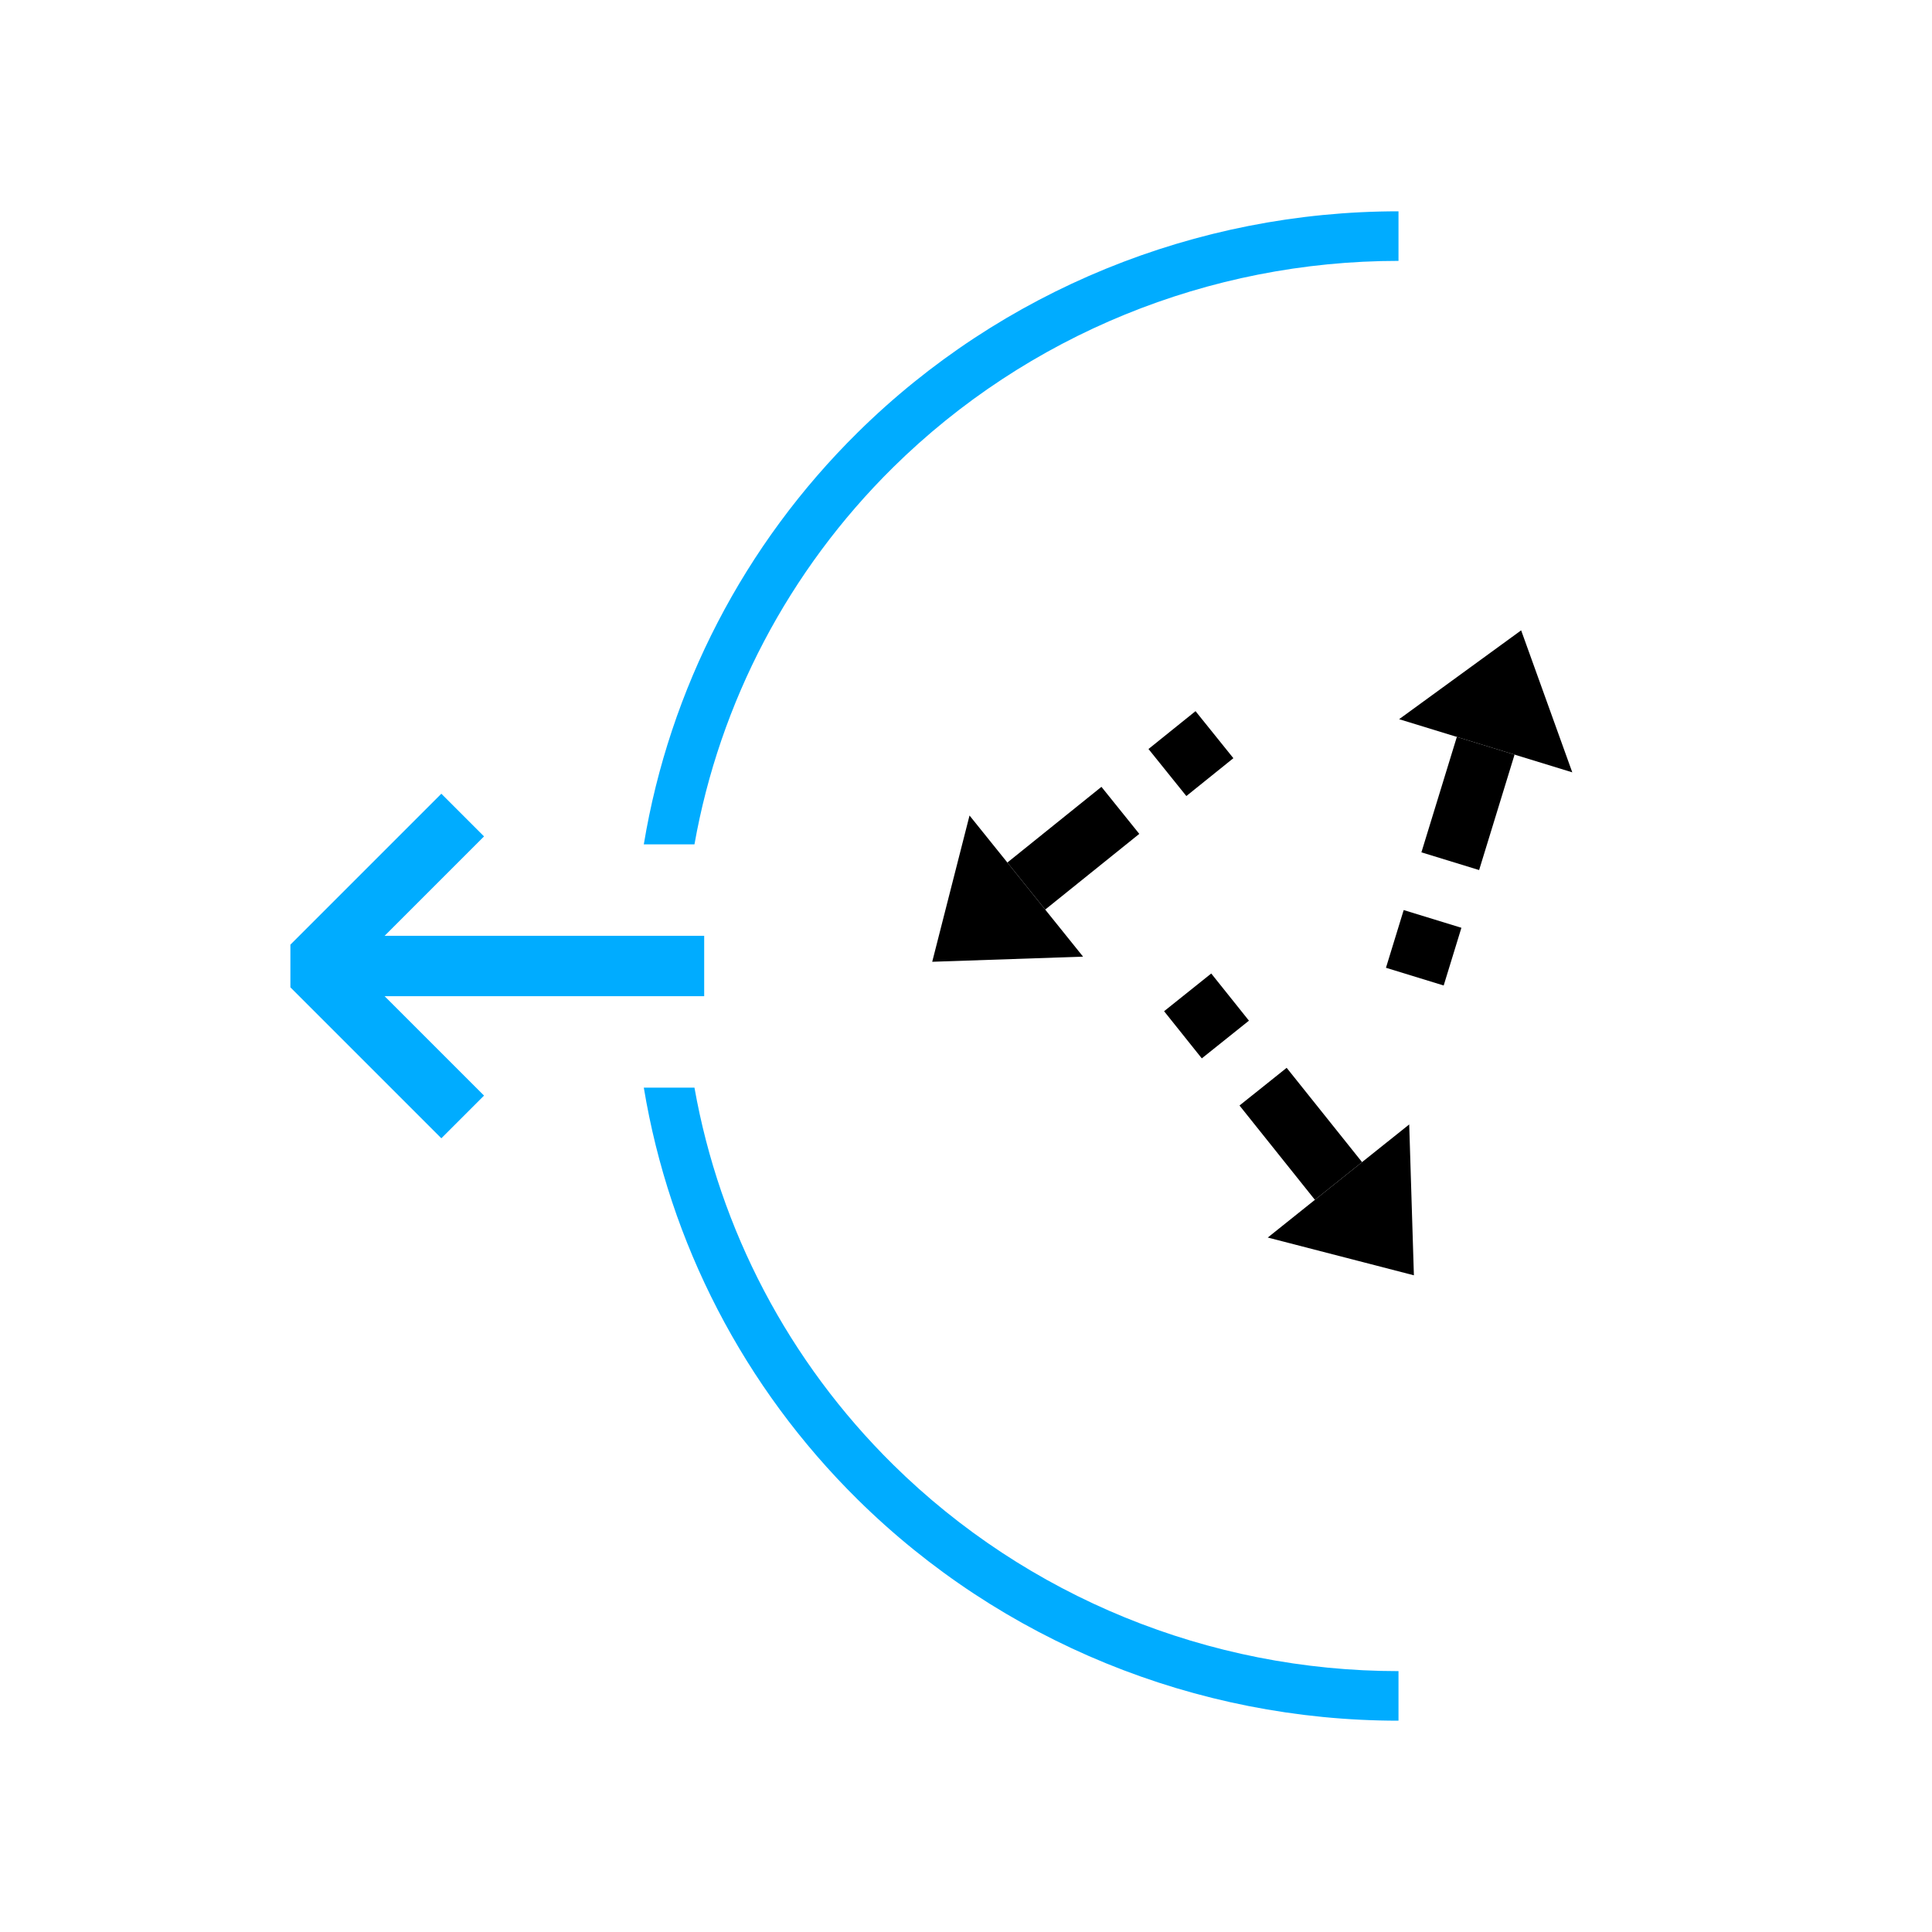 <svg width="64" height="64" viewBox="0 0 64 64" fill="none" xmlns="http://www.w3.org/2000/svg">
<path d="M23.327 32L10.327 32" stroke="#00ACFF" stroke-width="2" stroke-miterlimit="10"/>
<path d="M15.327 27L10.327 32L15.327 37" stroke="#00ACFF" stroke-width="2" stroke-miterlimit="10" stroke-linejoin="bevel"/>
<path d="M46.327 7C39.61 7 33.168 9.633 28.417 14.321C24.639 18.048 22.177 22.832 21.327 27.97H23.005C23.839 23.273 26.119 18.904 29.583 15.485C34.023 11.104 40.046 8.642 46.327 8.642V7Z" fill="#00ACFF"/>
<path d="M23.005 36.03C23.839 40.727 26.119 45.096 29.583 48.515C34.023 52.896 40.046 55.358 46.327 55.358L46.327 57C39.61 57 33.168 54.367 28.417 49.679C24.639 45.952 22.177 41.168 21.327 36.03H23.005Z" fill="#00ACFF"/>
<g clip-path="url(#clip0)">
<path d="M50.39 20.881L52.084 25.585L46.348 23.824L50.39 20.881Z" fill="black"/>
<rect x="46.499" y="30.147" width="2" height="2" transform="rotate(17.068 46.499 30.147)" fill="black"/>
<rect x="48.26" y="24.411" width="2" height="4" transform="rotate(17.068 48.26 24.411)" fill="black"/>
<path d="M30.881 31.86L32.117 27.015L35.878 31.69L30.881 31.86Z" fill="black"/>
<rect x="39.299" y="26.37" width="2" height="2" transform="rotate(-128.821 39.299 26.37)" fill="black"/>
<rect x="34.624" y="30.131" width="2" height="4" transform="rotate(-128.821 34.624 30.131)" fill="black"/>
<path d="M46.837 42.246L41.996 40.995L46.682 37.248L46.837 42.246Z" fill="black"/>
<rect x="41.373" y="33.811" width="2" height="2" transform="rotate(141.358 41.373 33.811)" fill="black"/>
<rect x="45.12" y="38.497" width="2" height="4" transform="rotate(141.358 45.12 38.497)" fill="black"/>
</g>
<defs>
<clipPath id="clip0">
<rect width="23" height="23" fill="white" transform="translate(30 20)"/>
</clipPath>
</defs>
</svg>
